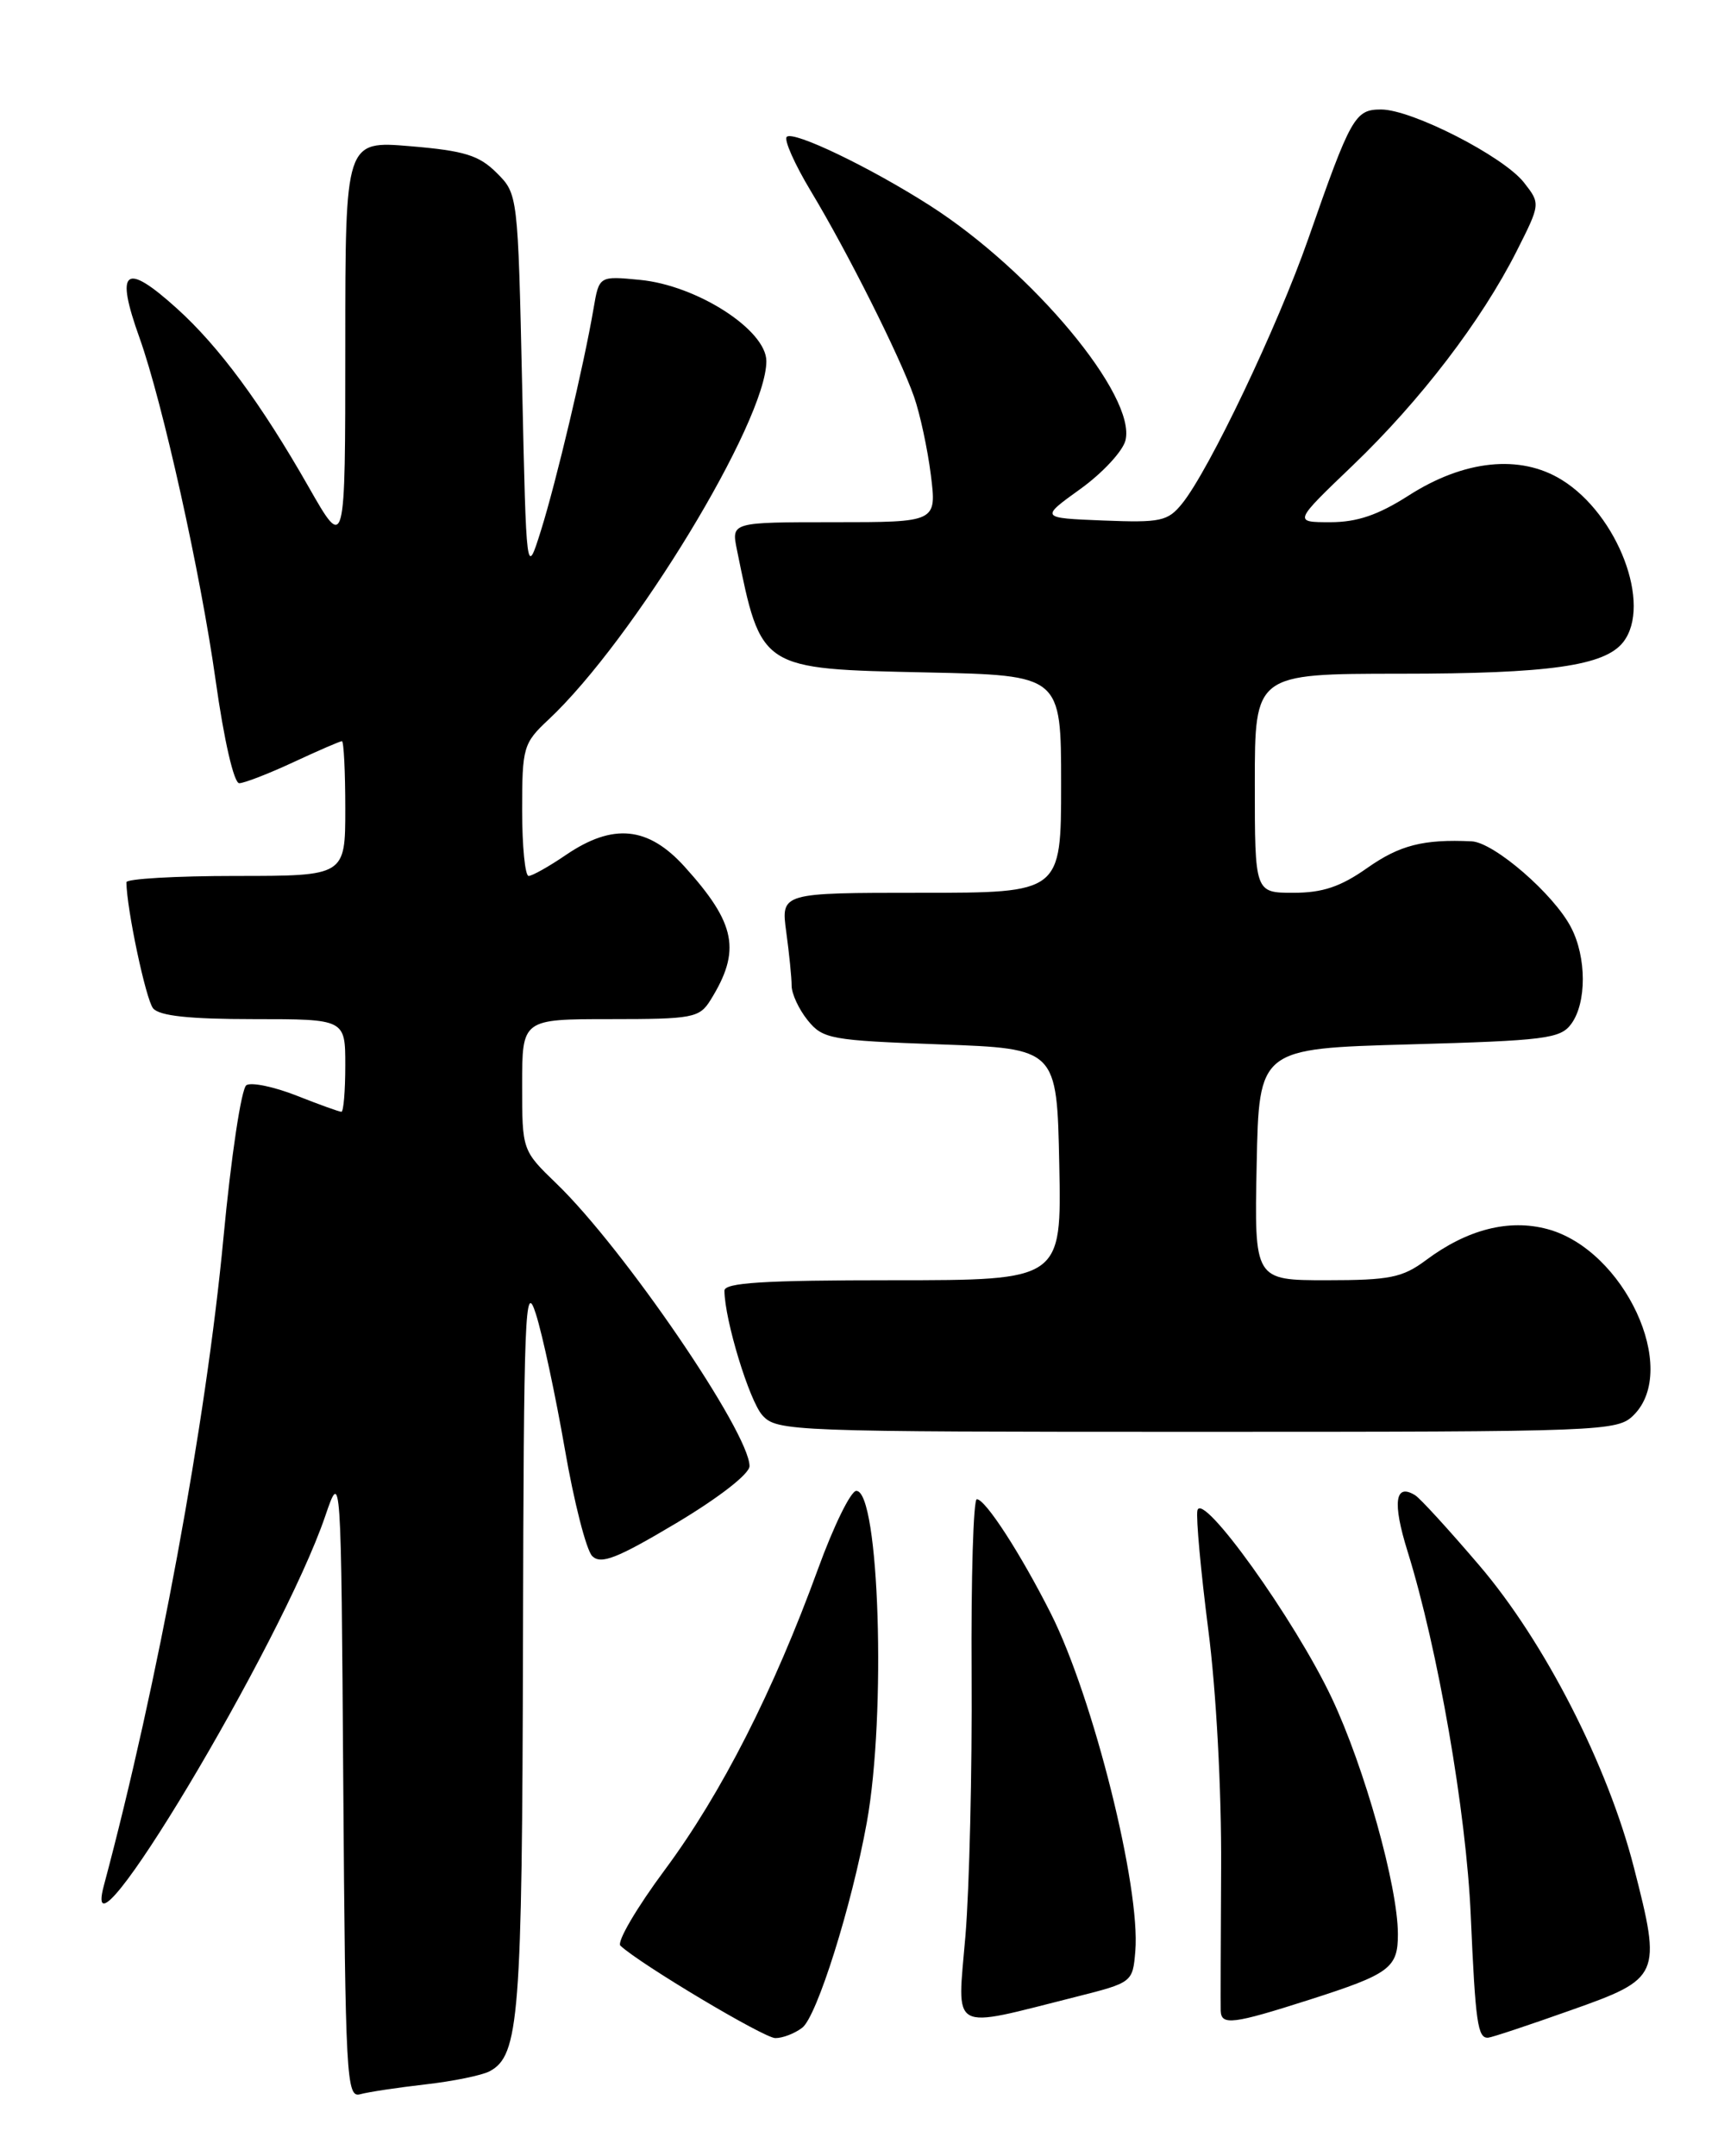 <?xml version="1.0" encoding="UTF-8" standalone="no"?>
<!DOCTYPE svg PUBLIC "-//W3C//DTD SVG 1.1//EN" "http://www.w3.org/Graphics/SVG/1.1/DTD/svg11.dtd" >
<svg xmlns="http://www.w3.org/2000/svg" xmlns:xlink="http://www.w3.org/1999/xlink" version="1.1" viewBox="0 0 204 256">
 <g >
 <path fill="currentColor"
d=" M 50.50 247.48 C 53.80 247.11 57.24 246.40 58.14 245.92 C 61.65 244.05 62.00 239.52 62.10 195.10 C 62.19 155.70 62.34 151.93 63.63 156.00 C 64.42 158.47 65.96 165.67 67.06 171.99 C 68.15 178.31 69.62 184.05 70.32 184.75 C 71.35 185.78 73.25 185.04 80.30 180.84 C 85.36 177.82 89.00 174.99 89.00 174.07 C 88.99 170.09 74.07 148.24 66.10 140.55 C 62.00 136.59 62.00 136.59 62.00 128.80 C 62.00 121.00 62.00 121.00 72.48 121.00 C 82.26 121.00 83.05 120.85 84.36 118.75 C 88.02 112.87 87.41 109.67 81.30 102.91 C 76.97 98.12 72.80 97.70 67.21 101.50 C 65.19 102.88 63.19 104.00 62.77 104.00 C 62.35 104.00 62.00 100.48 62.00 96.19 C 62.00 88.72 62.14 88.24 65.13 85.44 C 75.21 76.00 91.00 50.01 91.00 42.88 C 91.00 39.18 82.76 33.88 75.99 33.23 C 71.14 32.76 71.14 32.76 70.48 36.63 C 69.35 43.28 66.03 57.26 64.23 63.00 C 62.50 68.50 62.50 68.50 62.00 45.77 C 61.50 23.12 61.49 23.03 58.98 20.53 C 56.89 18.44 55.16 17.90 48.73 17.36 C 41.00 16.71 41.00 16.71 41.00 41.08 C 41.00 65.45 41.00 65.45 36.64 57.80 C 31.01 47.92 26.00 41.13 21.00 36.62 C 14.81 31.03 13.64 31.95 16.57 40.12 C 19.31 47.79 23.82 68.09 25.60 80.75 C 26.60 87.89 27.78 93.00 28.41 92.99 C 29.01 92.98 31.91 91.86 34.85 90.49 C 37.79 89.12 40.38 88.00 40.60 88.00 C 40.82 88.00 41.00 91.60 41.00 96.00 C 41.00 104.00 41.00 104.00 28.00 104.00 C 20.85 104.00 15.00 104.34 15.01 104.75 C 15.04 107.91 17.32 118.68 18.18 119.72 C 18.93 120.62 22.49 121.00 30.12 121.00 C 41.00 121.00 41.00 121.00 41.00 126.50 C 41.00 129.53 40.79 132.00 40.54 132.00 C 40.28 132.00 37.89 131.14 35.21 130.08 C 32.54 129.03 29.86 128.47 29.26 128.84 C 28.66 129.21 27.44 137.32 26.53 147.00 C 24.47 168.86 18.71 200.04 12.33 223.88 C 9.19 235.65 33.47 195.12 38.62 180.00 C 40.50 174.50 40.50 174.50 40.76 211.81 C 41.01 246.70 41.14 249.10 42.76 248.65 C 43.72 248.38 47.20 247.86 50.50 247.48 Z  M 95.26 240.75 C 97.00 239.43 101.14 226.26 102.93 216.36 C 105.25 203.55 104.41 176.99 101.68 177.01 C 101.03 177.01 98.99 181.17 97.14 186.26 C 91.87 200.73 85.68 212.91 78.99 221.94 C 75.60 226.50 73.21 230.58 73.67 231.01 C 76.02 233.20 90.71 241.97 92.06 241.98 C 92.92 241.99 94.36 241.44 95.26 240.75 Z  M 186.50 238.68 C 197.17 234.91 197.31 234.59 194.02 221.75 C 190.91 209.59 183.40 194.91 175.64 185.84 C 172.04 181.62 168.62 177.88 168.04 177.53 C 165.64 176.04 165.32 178.37 167.14 184.20 C 170.74 195.76 174.11 215.17 174.64 227.41 C 175.20 240.18 175.46 242.04 176.72 241.93 C 177.15 241.90 181.55 240.44 186.50 238.68 Z  M 127.77 237.08 C 134.46 235.39 134.50 235.36 134.81 231.67 C 135.45 224.08 129.81 201.55 124.78 191.57 C 121.18 184.44 117.01 178.00 115.99 178.00 C 115.58 178.00 115.30 187.34 115.37 198.75 C 115.44 210.16 115.11 224.14 114.64 229.82 C 113.66 241.50 112.57 240.90 127.77 237.08 Z  M 155.47 237.43 C 165.04 234.37 166.00 233.66 165.99 229.63 C 165.98 223.96 162.03 209.85 158.14 201.61 C 153.76 192.32 142.68 176.87 142.18 179.35 C 142.01 180.23 142.59 186.58 143.47 193.45 C 144.42 200.76 145.05 212.51 145.00 221.73 C 144.95 230.40 144.93 238.06 144.95 238.75 C 145.02 240.50 146.40 240.33 155.47 237.43 Z  M 194.00 168.00 C 199.45 162.55 192.88 148.39 183.75 145.93 C 179.17 144.70 174.22 145.96 169.32 149.62 C 166.54 151.69 165.03 152.00 157.54 152.00 C 148.94 152.00 148.94 152.00 149.22 138.25 C 149.50 124.50 149.50 124.50 167.33 124.00 C 183.51 123.55 185.30 123.32 186.58 121.56 C 188.41 119.06 188.40 113.67 186.56 110.13 C 184.53 106.18 177.41 100.02 174.75 99.89 C 169.02 99.62 166.20 100.34 162.34 103.06 C 159.19 105.28 157.05 106.00 153.59 106.00 C 149.00 106.00 149.00 106.00 149.00 93.00 C 149.00 80.00 149.00 80.00 166.25 79.99 C 183.96 79.99 190.56 79.05 192.75 76.23 C 196.18 71.81 192.11 61.08 185.44 56.97 C 180.51 53.92 173.85 54.60 167.24 58.85 C 163.64 61.15 161.15 62.00 157.96 62.00 C 153.59 62.00 153.59 62.00 160.64 55.25 C 168.66 47.56 175.90 38.10 180.08 29.84 C 182.93 24.19 182.93 24.19 180.95 21.66 C 178.50 18.55 167.64 13.00 164.00 13.00 C 160.89 13.00 160.41 13.84 155.33 28.40 C 151.70 38.77 143.56 55.86 140.36 59.80 C 138.67 61.89 137.81 62.07 131.00 61.80 C 123.50 61.50 123.50 61.50 128.28 58.06 C 130.91 56.17 133.32 53.57 133.64 52.29 C 134.96 47.03 122.62 32.21 110.41 24.40 C 103.31 19.86 94.19 15.48 93.42 16.25 C 93.07 16.60 94.36 19.50 96.28 22.69 C 100.64 29.93 106.82 42.24 108.53 47.09 C 109.24 49.11 110.14 53.29 110.53 56.38 C 111.23 62.00 111.23 62.00 99.04 62.00 C 86.84 62.00 86.84 62.00 87.50 65.25 C 90.41 79.55 90.20 79.41 110.10 79.84 C 126.00 80.18 126.00 80.18 126.00 93.09 C 126.00 106.00 126.00 106.00 109.36 106.00 C 92.73 106.00 92.73 106.00 93.36 110.64 C 93.71 113.19 94.00 116.07 94.00 117.03 C 94.00 117.99 94.86 119.84 95.91 121.14 C 97.71 123.36 98.62 123.53 111.66 124.00 C 125.50 124.50 125.50 124.50 125.78 138.25 C 126.06 152.00 126.06 152.00 106.03 152.00 C 90.66 152.00 86.00 152.29 86.02 153.25 C 86.06 156.77 88.98 166.32 90.53 168.04 C 92.25 169.94 93.88 170.00 142.15 170.00 C 190.67 170.00 192.05 169.95 194.00 168.00 Z "/>
</g>
</svg>